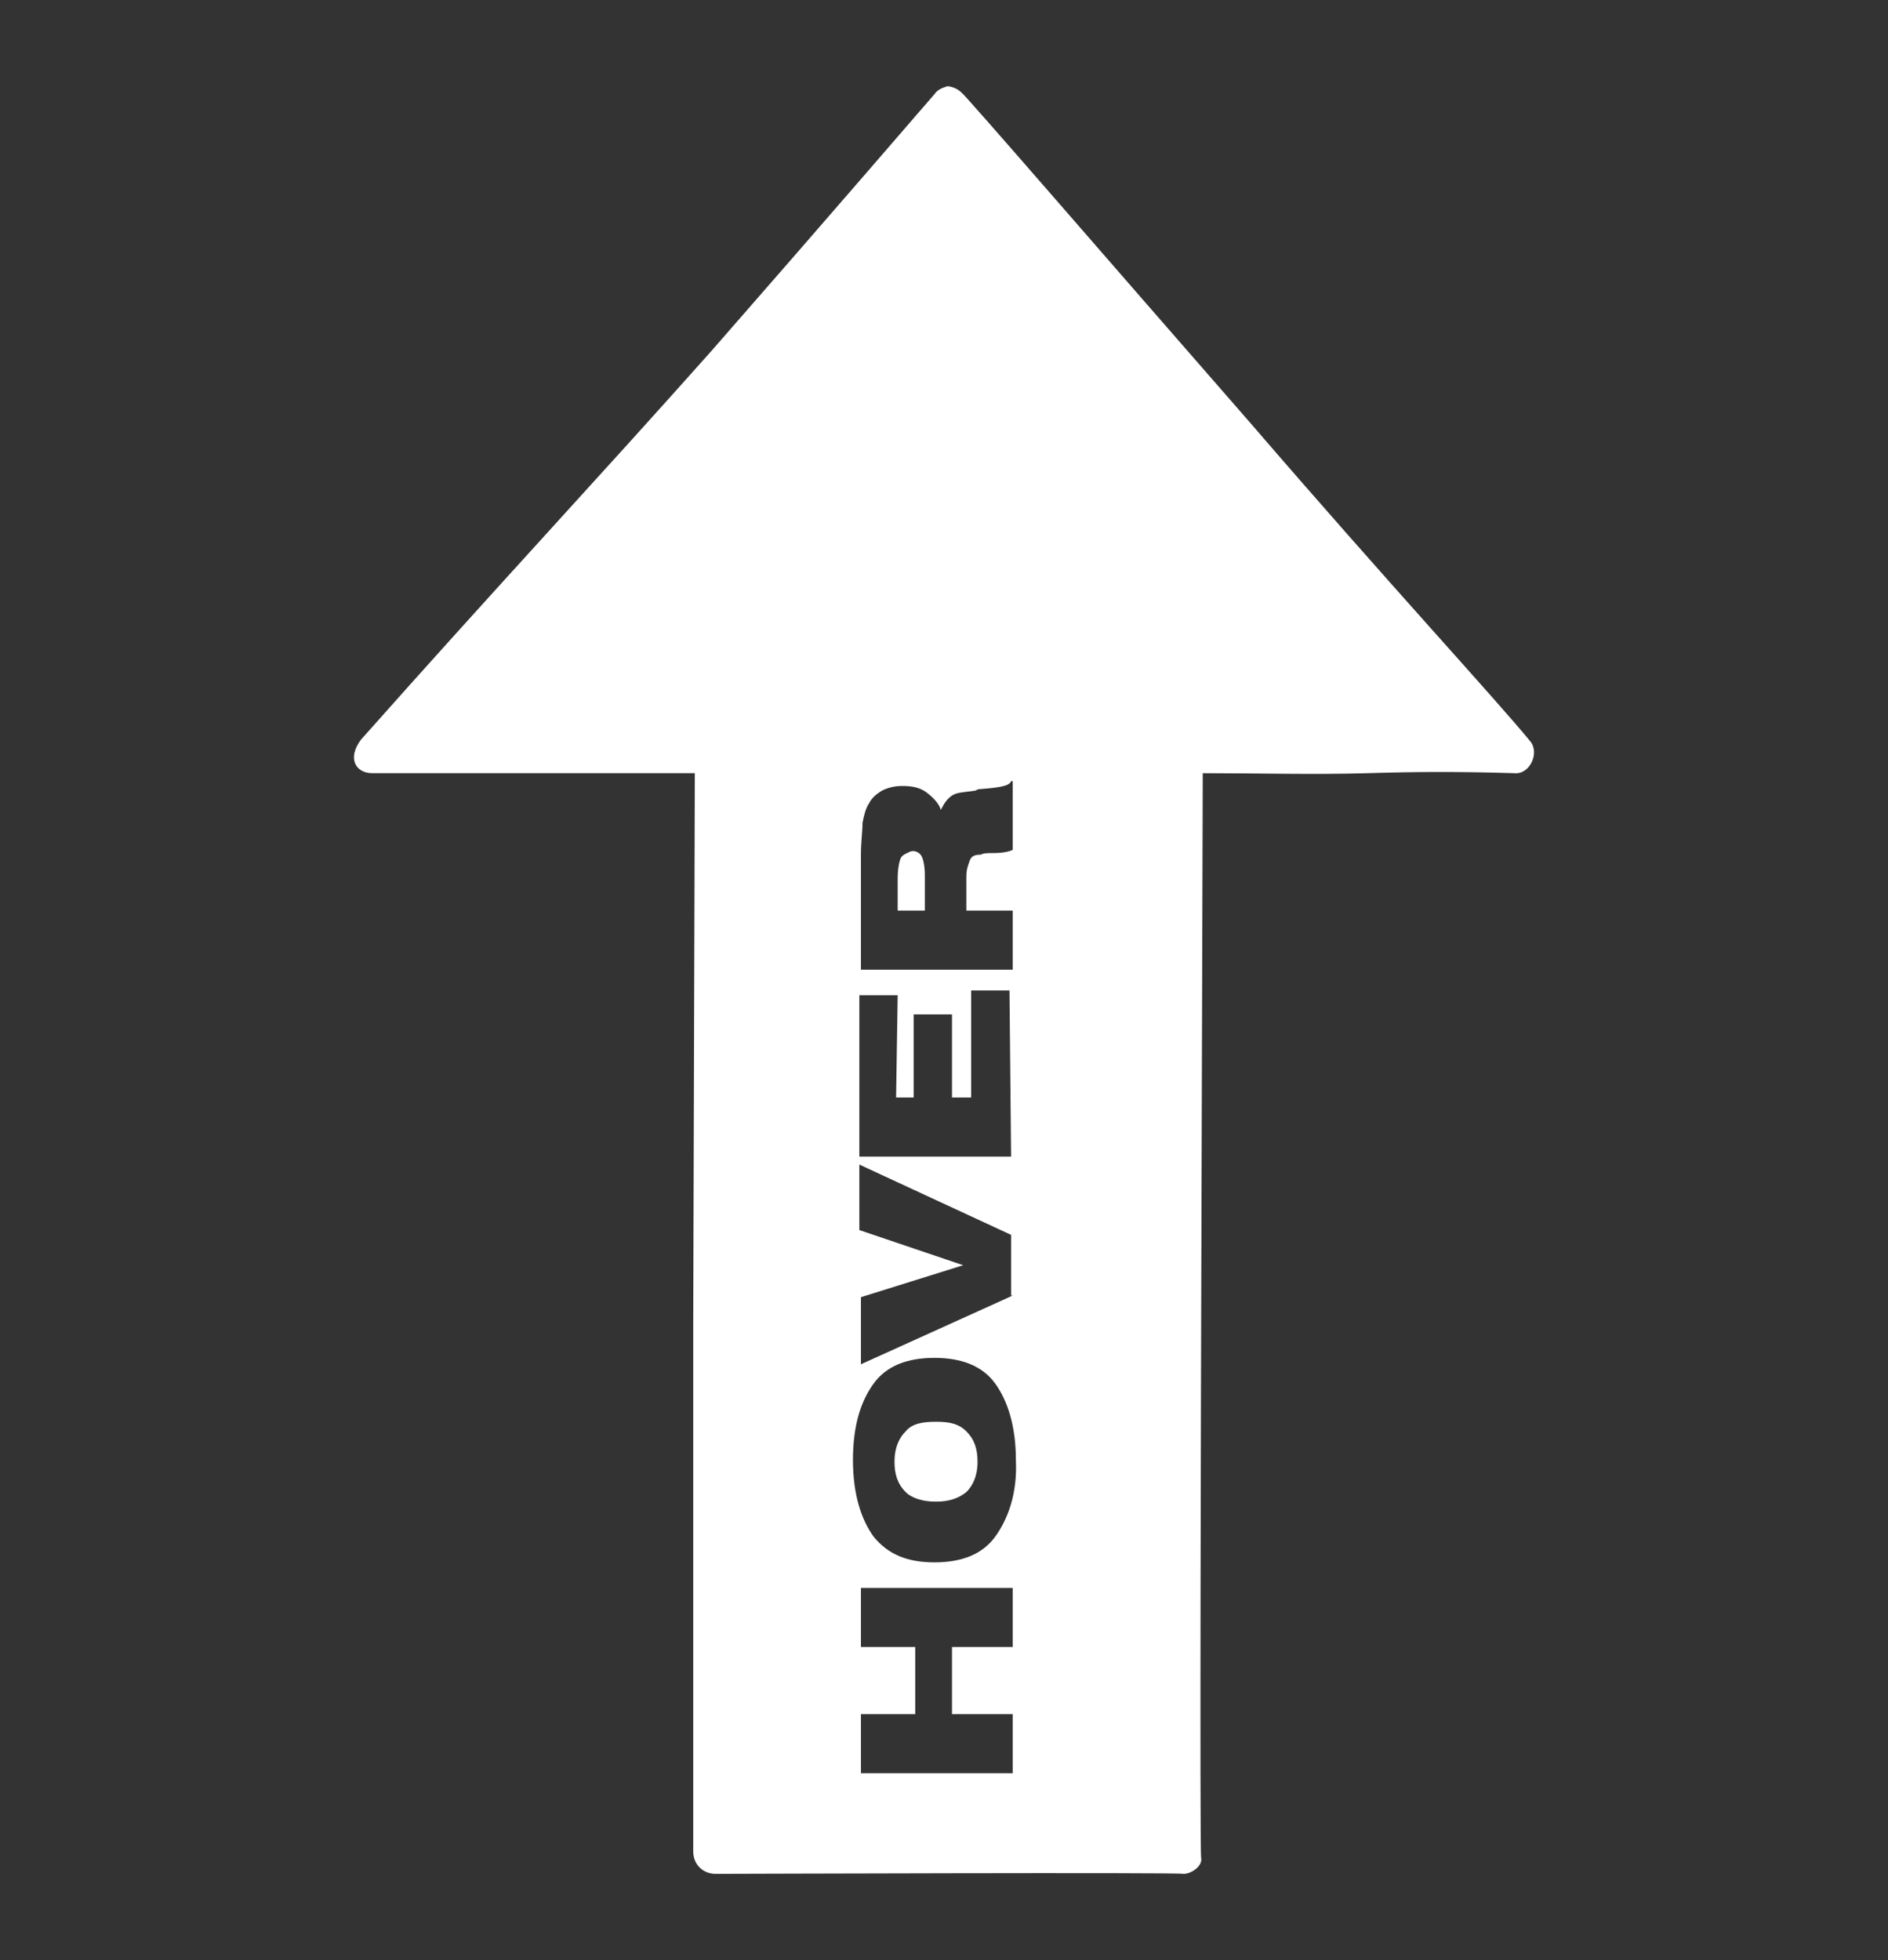 <?xml version="1.0" encoding="utf-8"?>
<!-- Generator: Adobe Illustrator 27.3.1, SVG Export Plug-In . SVG Version: 6.00 Build 0)  -->
<svg version="1.1" id="Layer_1" xmlns="http://www.w3.org/2000/svg" xmlns:xlink="http://www.w3.org/1999/xlink" x="0px" y="0px"
	 viewBox="0 0 118.2 122.7" style="enable-background:new 0 0 118.2 122.7;" xml:space="preserve">
<rect x="0" y="0" width="118.2" height="122.7" fill="#333333" stroke="none"/>
<style type="text/css">
	.st0{fill:#FFFFFF;}
</style>
<g id="Layer_2_00000120534641357967944060000002202067718191527584_">
	<g>
		<path class="st0" d="M56.7,89.6c-0.4,0.4-0.7,1-0.7,1.9c0,0.8,0.2,1.4,0.7,1.9c0.4,0.4,1.1,0.6,1.9,0.6s1.4-0.2,1.9-0.6
			c0.4-0.4,0.7-1,0.7-1.9c0-0.8-0.2-1.4-0.7-1.9C60,89.1,59.4,89,58.6,89C57.8,89,57.1,89.1,56.7,89.6z"/>
		<path class="st0" d="M56.4,53.7c-0.1,0.2-0.2,0.7-0.2,1.3l0,2h1.7l0-2.2c0-0.6-0.1-1-0.2-1.2c-0.1-0.2-0.4-0.4-0.7-0.3
			C56.8,53.4,56.5,53.5,56.4,53.7z"/>
		<path class="st0" d="M23.3,48.4c0.1,0,20.2,0,20.2,0l-0.1,34.5c0,0,0,32.3,0,33c0,0.8,0.6,1.4,1.4,1.4c0.8,0,29.1-0.1,29.3,0
			c0.5,0,1.2-0.5,1.1-1c-0.1-0.3,0-33.4,0-33.4l0.1-34.5c3.5,0,6.9,0.1,10.3,0s5.8-0.1,9.2,0c1,0.1,1.6-1.3,1-2
			c-2.3-2.8-8.8-9.8-17.5-19.9c-9-10.3-17.9-20.6-18.1-20.7c-0.3-0.3-0.7-0.4-0.9-0.4c-0.3,0.1-0.6,0.2-0.8,0.5
			c-0.1,0.1-6.2,7.2-13.9,16C37.4,30,31.3,36.5,22.6,46.3C21.7,47.5,22.3,48.4,23.3,48.4z M63.4,103.1l-3.8,0v4.2h3.8v3.7h-9.5
			l0-3.7h3.4v-4.2h-3.4v-3.7h9.5L63.4,103.1z M62.3,86.6c0.8,1.1,1.3,2.7,1.3,4.8c0.1,2.1-0.5,3.7-1.3,4.8c-0.8,1.1-2.1,1.6-3.8,1.6
			c-1.7,0-2.9-0.5-3.8-1.6c-0.8-1.1-1.3-2.7-1.3-4.8c0-2.2,0.5-3.7,1.3-4.8c0.8-1.1,2.1-1.6,3.8-1.6C60.2,85,61.5,85.5,62.3,86.6z
			 M63.4,81.1l-9.5,4.3v-4.2l6.4-2L53.8,77v-4.1l9.5,4.4V81.1z M63.3,72.4h-9.5V62.3h2.4l-0.1,6.4h1.1v-5.2h2.4v5.2h1.2V62h2.4
			L63.3,72.4z M63.4,53.2c-0.2,0.1-0.6,0.2-1.2,0.2c-0.4,0-0.6,0-0.8,0.1c-0.4,0-0.6,0.1-0.7,0.4s-0.2,0.5-0.2,1V57h2.9v3.7h-9.5
			v-7.2c0-0.8,0.1-1.5,0.1-2c0.1-0.5,0.2-0.9,0.4-1.2c0.2-0.4,0.5-0.6,0.8-0.8c0.4-0.2,0.8-0.3,1.3-0.3c0.6,0,1.1,0.1,1.5,0.4
			s0.8,0.7,0.9,1.1c0.2-0.4,0.4-0.7,0.7-0.9c0.3-0.2,0.7-0.2,1.4-0.3c0.1,0,0.2-0.1,0.3-0.1c1.3-0.1,1.9-0.2,2-0.5h0.1L63.4,53.2z"
			/>
	</g>
</g>
</svg>
